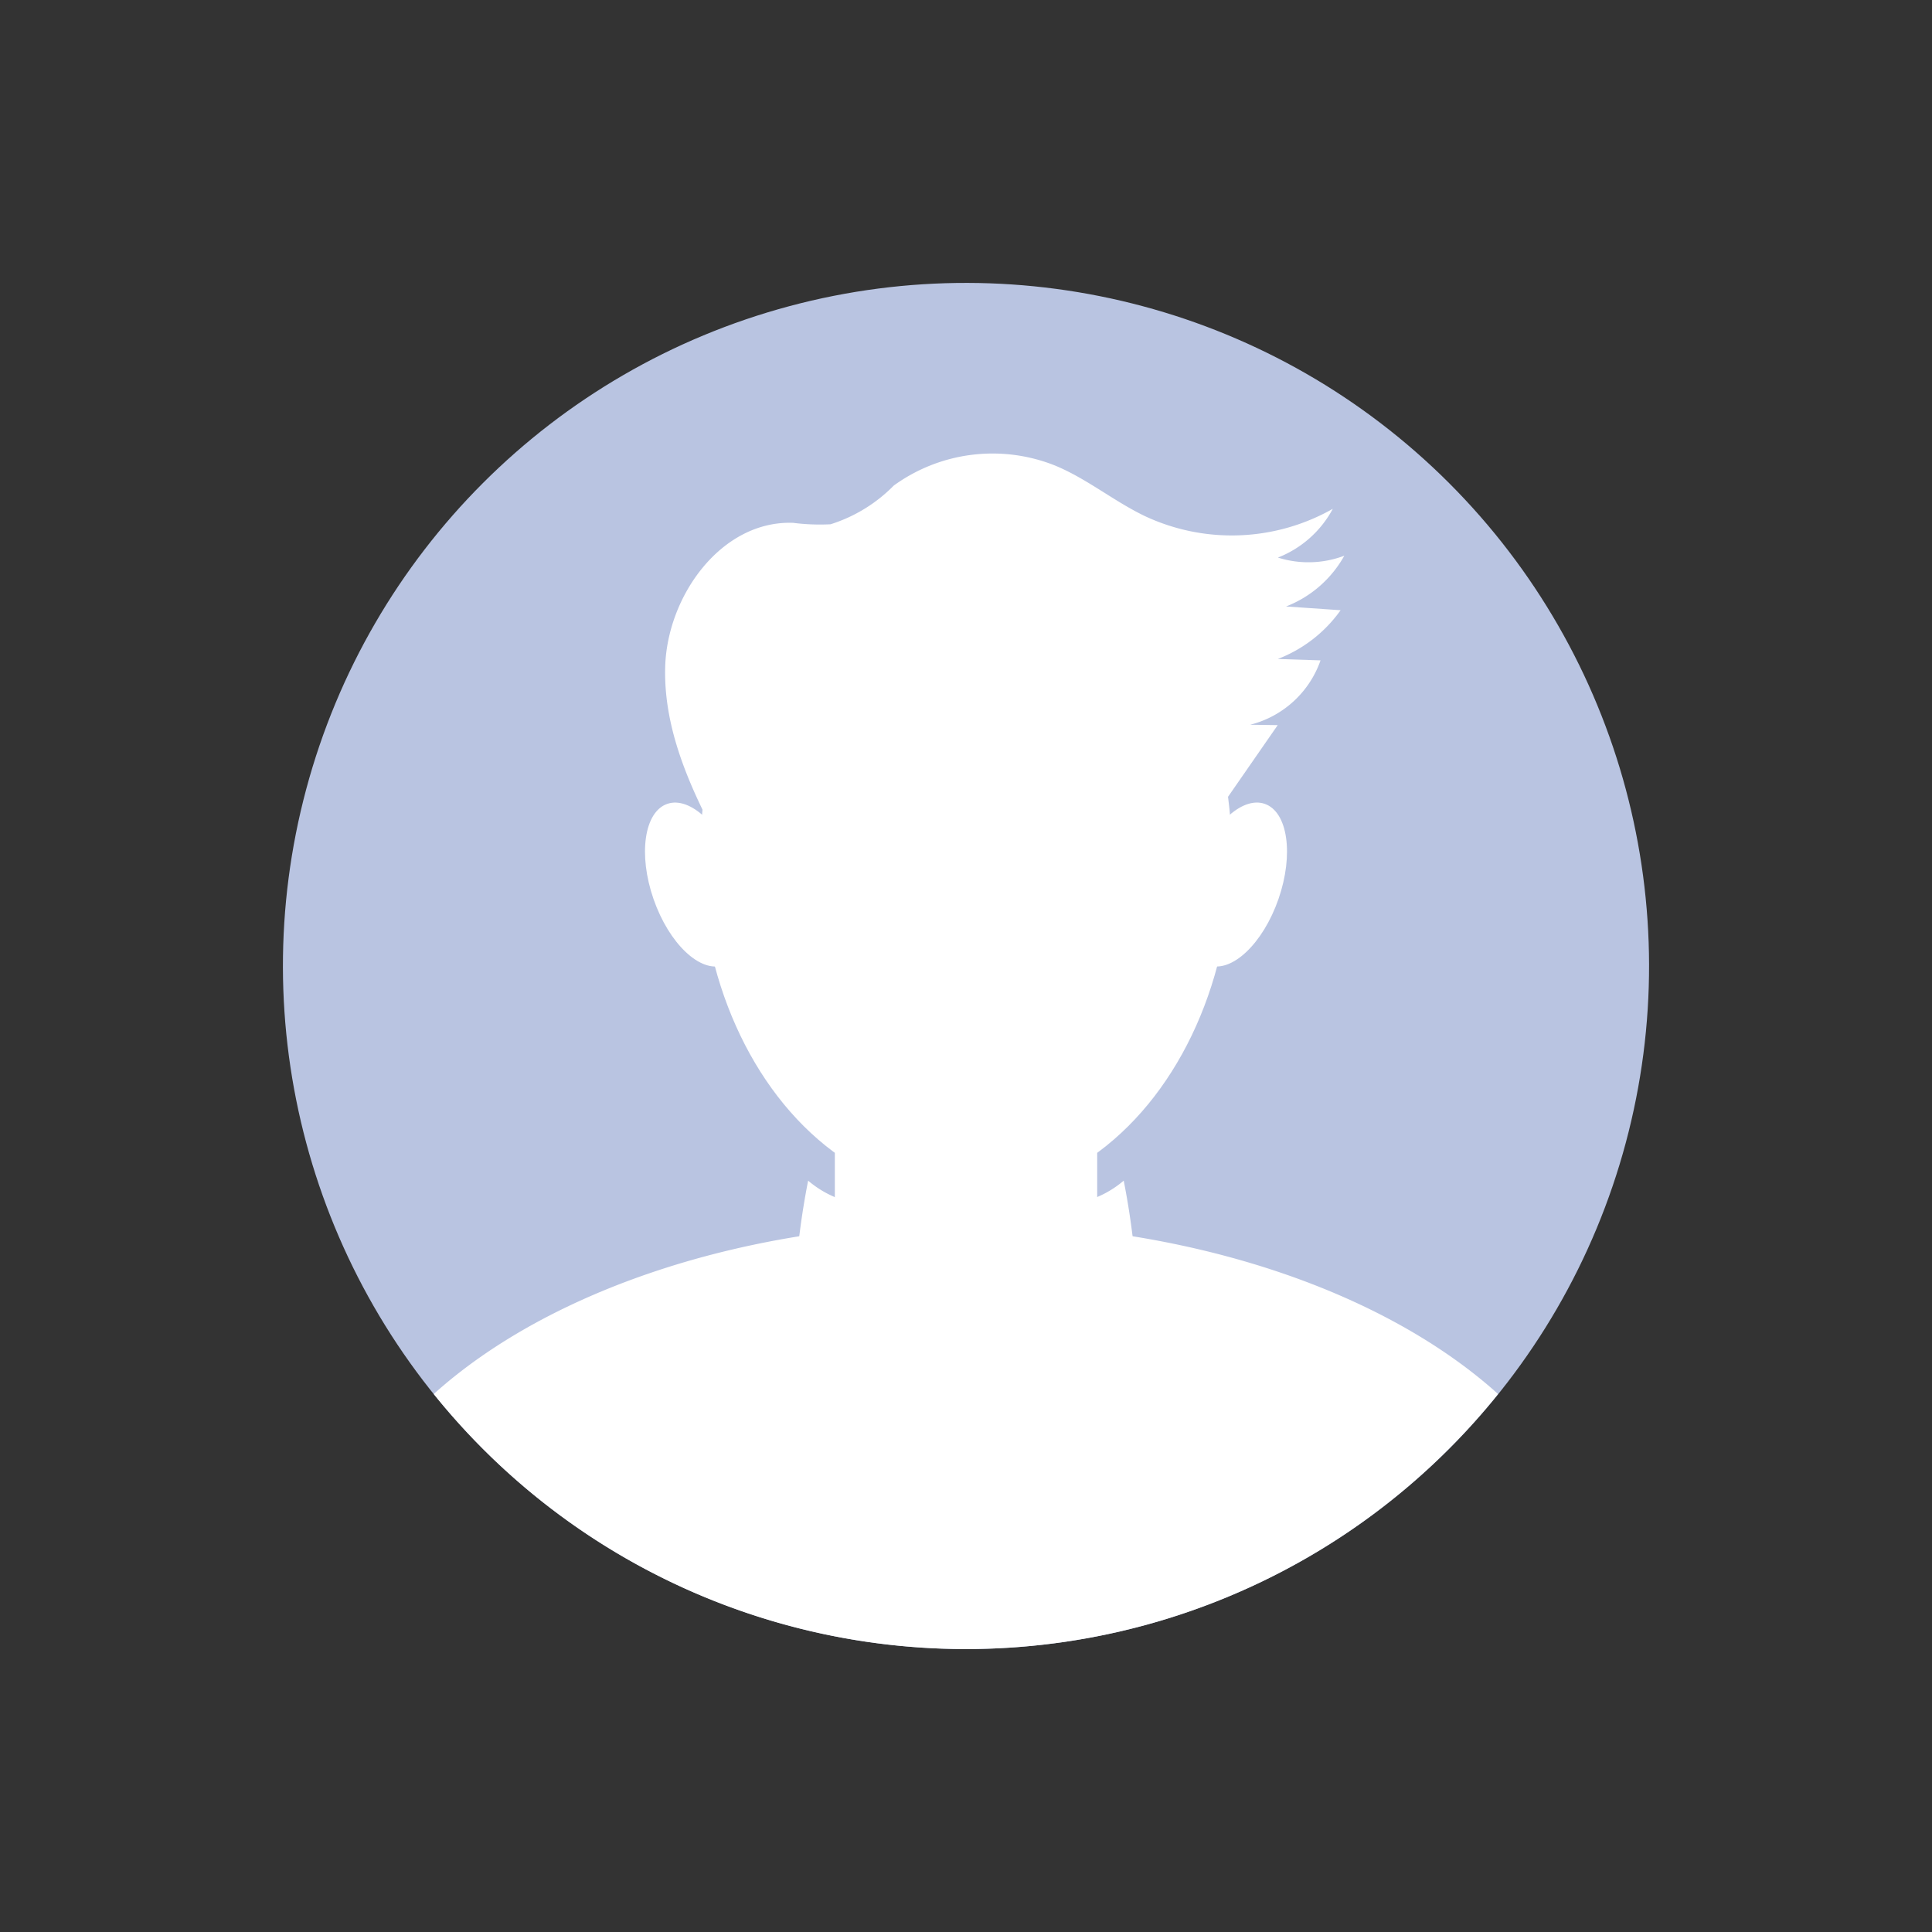 <svg xmlns="http://www.w3.org/2000/svg" width="65.863" height="65.863" viewBox="0 0 65.863 65.863">
  <rect x="0" y="0" width="65.863" height="65.863" fill="#333333" stroke="none"/>
  <g id="Groupe_61" data-name="Groupe 61" transform="translate(-19.129 -9.342)">
    <circle id="Ellipse_14" data-name="Ellipse 14" cx="23.286" cy="23.286" r="23.286" transform="translate(19.129 42.273) rotate(-45)" fill="#b9c4e1"/>
    <ellipse id="Ellipse_15" data-name="Ellipse 15" cx="9.059" cy="11.71" rx="9.059" ry="11.71" transform="translate(43.002 26.749)" fill="#fff"/>
    <path id="Tracé_143" data-name="Tracé 143" d="M78.4,125.31c-7.577,0-14.246,2.316-18.142,5.826a23.275,23.275,0,0,0,36.284,0C92.651,127.626,85.981,125.31,78.4,125.31Z" transform="translate(-26.343 -74.271)" fill="#fff"/>
    <path id="Tracé_267" data-name="Tracé 267" d="M4.472,0h0A4.472,4.472,0,0,1,8.944,4.472v5.844s-2,4.472-4.472,4.472A4.472,4.472,0,0,1,0,10.316V4.472A4.472,4.472,0,0,1,4.472,0Z" transform="translate(47.589 42.273)" fill="#fff"/>
    <path id="Tracé_144" data-name="Tracé 144" d="M83.418,87.737c.527,1.518.318,2.971-.467,3.244s-1.85-.737-2.377-2.256-.318-2.971.467-3.244S82.891,86.218,83.418,87.737Z" transform="translate(-39.166 -48.734)" fill="#fff"/>
    <ellipse id="Ellipse_16" data-name="Ellipse 16" cx="2.911" cy="1.506" rx="2.911" ry="1.506" transform="translate(58.913 41.752) rotate(-70.85)" fill="#fff"/>
    <path id="Tracé_145" data-name="Tracé 145" d="M84.519,66.49c-1.177-2.141-2.388-4.413-2.328-6.855s1.92-5.021,4.362-4.932a7.225,7.225,0,0,0,1.275.049,5.214,5.214,0,0,0,2.155-1.319,5.741,5.741,0,0,1,5.478-.692c1.1.448,2.033,1.233,3.107,1.743a6.984,6.984,0,0,0,6.383-.259,3.623,3.623,0,0,1-1.871,1.662,3.458,3.458,0,0,0,2.263-.063,3.881,3.881,0,0,1-1.986,1.73l1.86.128a4.683,4.683,0,0,1-2.142,1.662l1.458.047a3.429,3.429,0,0,1-2.4,2.195l.94.013-3.08,4.443a3.93,3.93,0,0,1-1.031,1.135,3.683,3.683,0,0,1-1.2.43,30.1,30.1,0,0,1-9.29.6,5.685,5.685,0,0,1-3.015-.923,2.228,2.228,0,0,1-.715-2.82" transform="translate(-40.386 -27.537)" fill="#fff"/>
    <path id="Tracé_146" data-name="Tracé 146" d="M94.121,124.943a26.28,26.28,0,0,1,.458-3.66,3.471,3.471,0,0,0,2.56.819l4.187.17c.163.952.276,2.072-.412,2.75a2.67,2.67,0,0,1-1.191.59,11.068,11.068,0,0,1-2.893.4c-1.158.008-2.539-.34-2.91-1.437l.377-.31" transform="translate(-47.9 -71.692)" fill="#fff"/>
    <path id="Tracé_147" data-name="Tracé 147" d="M113.9,124.943a26.277,26.277,0,0,0-.458-3.66,3.473,3.473,0,0,1-2.561.819l-4.187.17c-.163.952-.276,2.072.412,2.75a2.669,2.669,0,0,0,1.191.59,11.063,11.063,0,0,0,2.892.4c1.158.008,2.539-.34,2.91-1.437l-.377-.31" transform="translate(-56.005 -71.692)" fill="#fff"/>
  </g>
</svg>

